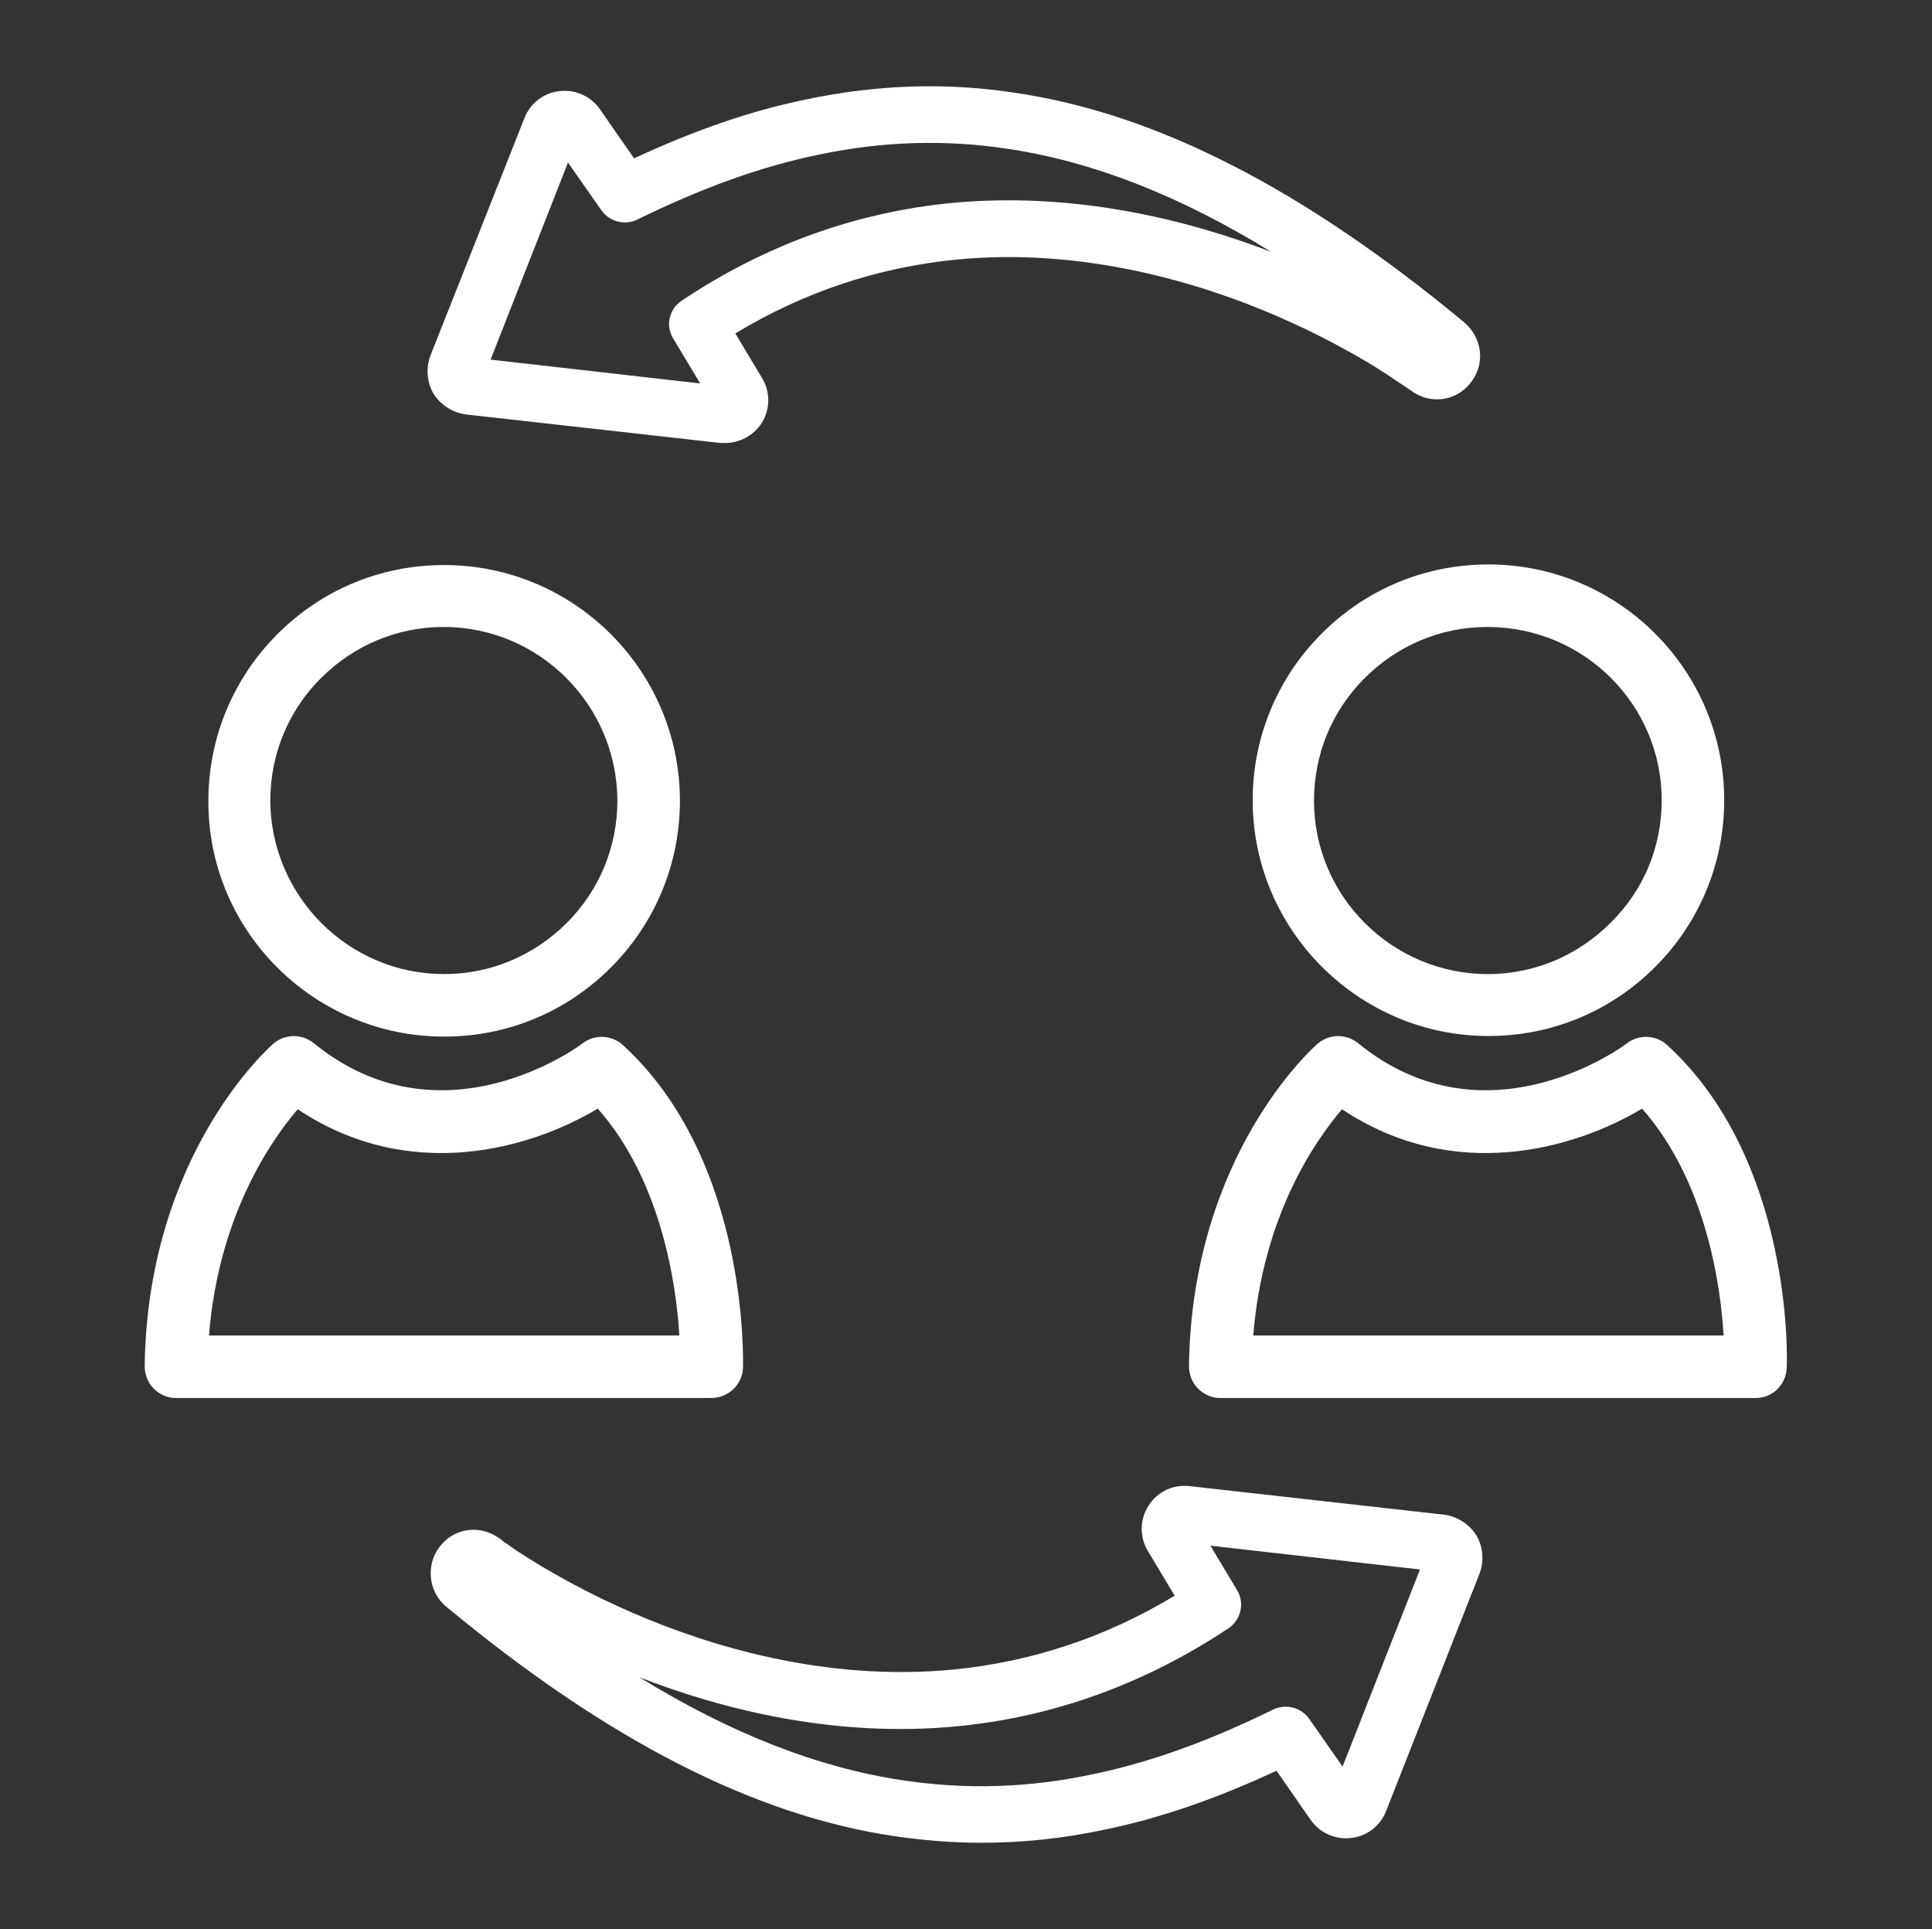 <?xml version="1.0" encoding="utf-8"?>
<!-- Generator: Adobe Illustrator 28.2.0, SVG Export Plug-In . SVG Version: 6.00 Build 0)  -->
<svg version="1.1" id="Layer_1" xmlns="http://www.w3.org/2000/svg" xmlns:xlink="http://www.w3.org/1999/xlink" x="0px" y="0px"
	 viewBox="0 0 324.5 324" style="enable-background:new 0 0 324.5 324;" xml:space="preserve">
<rect x="0" y="0" width="324.5" height="324" fill="#333333" stroke="none"/>
<style type="text/css">
	.st0{fill:#FFFFFF;}
</style>
<g id="XMLID_69573_">
	<path id="XMLID_69589_" class="st0" d="M106.3,270.9c-7.2-3.1-13-6.4-16.6-8.6c-1.9-1.2-3.5-2.2-4.4-2.9c-0.5-0.3-0.9-0.6-1.2-0.9
		l-0.2-0.1c-3.2-2.4-7.6-1.8-10,1.3c-2.4,3-2,7.6,1,10.1c27,22.4,51.7,35.1,75.4,38.6c4.9,0.7,9.7,1.1,14.5,1.1
		c6.8,0,13.7-0.7,20.7-2.2c9.3-1.9,18.8-5.2,28.9-9.9l5.7,8.2c1.5,2.2,4.1,3.4,6.8,3.1c2.7-0.3,4.9-2,5.9-4.5l15.7-39.9
		c0.8-2.1,0.6-4.5-0.5-6.4c-1.2-1.9-3.2-3.2-5.4-3.5l-42.8-4.8c-2.8-0.3-5.4,0.9-6.9,3.3c-1.5,2.3-1.5,5.3-0.1,7.6l4.5,7.5
		c-11.6,7-24,11.1-37.1,12.4C138.6,282.5,119,276.4,106.3,270.9z M206.3,273.5c2.1-1.4,2.8-4.2,1.5-6.4l-4.5-7.5l35.2,4l-13,33.1
		l-5.6-8c-1.3-1.9-3.9-2.6-6-1.6c-10.8,5.3-20.7,8.9-30.4,10.9c-10.8,2.3-21.3,2.6-31.9,1c-14.1-2.1-28.8-7.8-44.2-17.3
		c13.6,5.3,32.8,10.3,53.7,8.2C177.1,288.3,192.3,282.8,206.3,273.5z"/>
	<path id="XMLID_69586_" class="st0" d="M231.1,61.7c1.9,1.2,3.4,2.2,4.4,2.9c0.5,0.3,0.9,0.6,1.2,0.8l0.3,0.2
		c3.2,2.4,7.6,1.8,10-1.3c2.5-3.1,2-7.5-1-10.1c-27-22.4-51.7-35.1-75.4-38.6c-11.7-1.8-23.3-1.4-35.2,1.1
		c-9.3,1.9-18.8,5.2-28.9,9.9l-5.7-8.2c-1.5-2.2-4.1-3.4-6.8-3.1c-2.7,0.3-4.9,2-5.9,4.5L72.3,59.7c-0.8,2.1-0.6,4.5,0.5,6.4
		c1.2,1.9,3.2,3.2,5.4,3.5l42.8,4.8c0.3,0,0.6,0,0.8,0c2.4,0,4.7-1.2,6.1-3.3c1.5-2.3,1.5-5.3,0.1-7.6l-4.5-7.5
		c11.6-7,24-11.1,37.1-12.4c21.5-2.1,41.2,4,53.9,9.5C221.7,56.2,227.5,59.5,231.1,61.7z M159.7,34.1c-16.1,1.6-31.3,7.1-45.2,16.4
		c-2.1,1.4-2.8,4.2-1.4,6.4l4.5,7.5l-35.2-4l13-33.1l5.6,8c1.3,1.9,3.9,2.6,6,1.6c10.8-5.3,20.7-8.9,30.4-10.9
		c10.9-2.3,21.3-2.6,31.9-1c14.1,2.1,28.8,7.8,44.2,17.3C199.7,37,180.6,32.1,159.7,34.1z"/>
	<path id="XMLID_69583_" class="st0" d="M74.6,174.1L74.6,174.1c10.6,0,20.5-4.1,28-11.6c7.5-7.5,11.6-17.5,11.6-28
		c0-21.9-17.8-39.6-39.6-39.6c-10.6,0-20.5,4.1-28,11.6c-7.5,7.5-11.6,17.5-11.6,28C34.9,156.3,52.7,174.1,74.6,174.1z M53.9,113.9
		c5.5-5.5,12.8-8.6,20.6-8.6c16.1,0,29.1,13.1,29.2,29.1c0,7.8-3,15.1-8.5,20.6c-5.5,5.5-12.8,8.6-20.6,8.6h0
		c-16.1,0-29.1-13.1-29.2-29.1C45.4,126.7,48.4,119.4,53.9,113.9z"/>
	<path id="XMLID_69580_" class="st0" d="M124.8,229.7c0-1.4,0.9-34.9-20.2-54.2c-1.9-1.7-4.7-1.8-6.7-0.3c-0.2,0.2-23.5,17.7-45.2,0
		c-2-1.6-4.8-1.6-6.8,0.1c-0.9,0.8-21.1,18.8-21.6,54.1c0,1.4,0.5,2.8,1.5,3.8c1,1,2.3,1.6,3.7,1.6l0,0l89.9,0
		C122.4,234.8,124.7,232.5,124.8,229.7z M35.1,224.3c1.6-20,10.3-32.6,14.9-38c18.9,12.6,39.2,6.6,50.4-0.1
		c10.7,12.1,13.2,29.6,13.7,38.1L35.1,224.3z"/>
	<path id="XMLID_69577_" class="st0" d="M222,106.4c-7.5,7.5-11.6,17.5-11.6,28c0,21.8,17.8,39.6,39.6,39.6h0
		c10.6,0,20.5-4.1,28-11.6c7.5-7.5,11.6-17.5,11.6-28c0-21.9-17.8-39.6-39.6-39.6C239.4,94.8,229.5,98.9,222,106.4z M279.1,134.4
		c0,7.8-3,15.1-8.6,20.6c-5.5,5.5-12.8,8.6-20.6,8.6h0c-16.1,0-29.2-13.1-29.2-29.1c0-7.8,3-15.1,8.5-20.6
		c5.5-5.5,12.8-8.6,20.6-8.6C266.1,105.3,279.1,118.4,279.1,134.4z"/>
	<path id="XMLID_69574_" class="st0" d="M280,175.5c-1.9-1.7-4.7-1.8-6.7-0.3c-0.2,0.2-23.5,17.7-45.2,0c-2-1.6-4.8-1.6-6.8,0.1
		c-0.9,0.8-21.1,18.8-21.6,54.1c0,1.4,0.5,2.8,1.5,3.8c1,1,2.3,1.6,3.7,1.6h0l90,0c2.8,0,5.1-2.2,5.2-5.1
		C300.2,228.3,301.1,194.8,280,175.5z M210.5,224.3c1.6-20,10.3-32.6,14.9-38c18.9,12.6,39.2,6.6,50.4-0.1
		c10.7,12.1,13.2,29.6,13.7,38.1L210.5,224.3z"/>
</g>
</svg>

